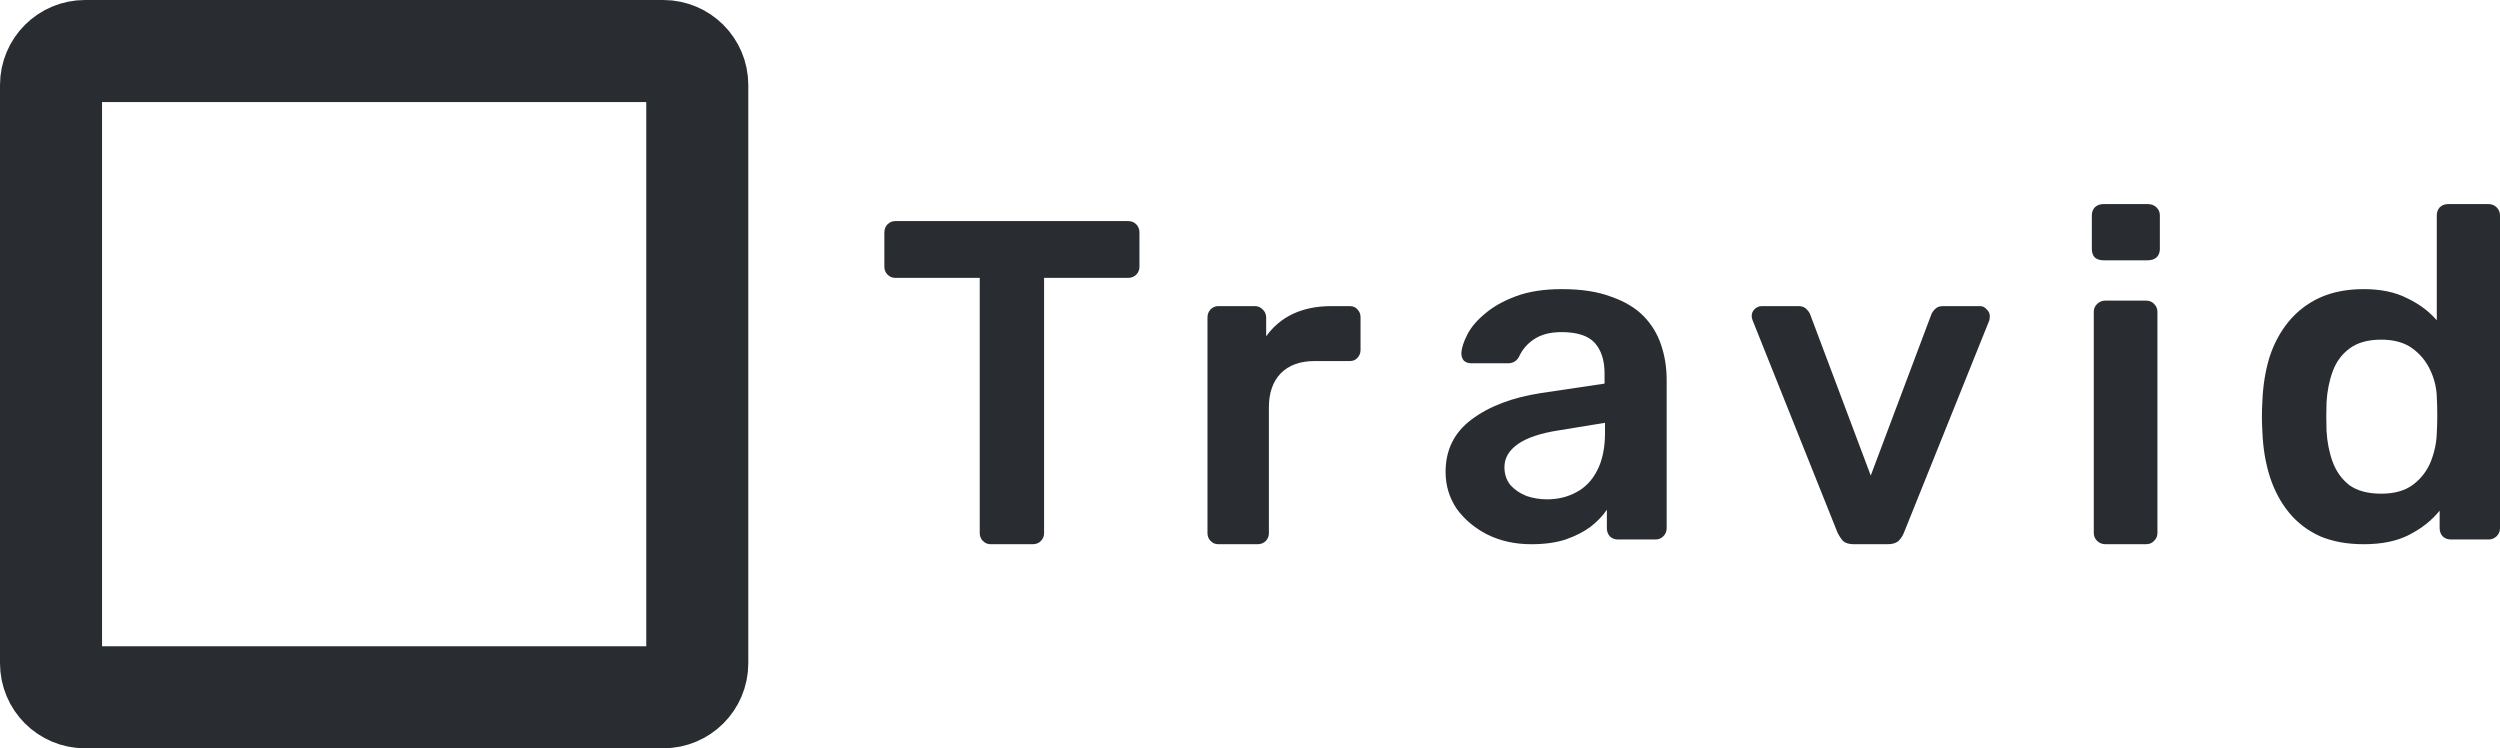 <svg width="147" height="44" viewBox="0 0 147 44" fill="none" xmlns="http://www.w3.org/2000/svg">
<path d="M3 39V5C3 3.895 3.895 3 5 3H39C40.105 3 41 3.895 41 5V39C41 40.105 40.105 41 39 41H5C3.895 41 3 40.105 3 39Z" stroke="#292D32" stroke-width="6"/>
<path d="M138.98 32C138.011 32 137.154 31.843 136.409 31.528C135.683 31.194 135.077 30.732 134.593 30.139C134.108 29.546 133.736 28.852 133.475 28.056C133.214 27.241 133.065 26.352 133.028 25.389C133.009 25.056 133 24.759 133 24.5C133 24.222 133.009 23.917 133.028 23.583C133.065 22.657 133.205 21.796 133.447 21C133.708 20.204 134.081 19.509 134.565 18.917C135.068 18.306 135.683 17.833 136.409 17.5C137.154 17.167 138.011 17 138.98 17C139.986 17 140.834 17.176 141.523 17.528C142.231 17.861 142.818 18.296 143.283 18.833V12.667C143.283 12.482 143.339 12.324 143.451 12.194C143.582 12.065 143.749 12 143.954 12H146.329C146.516 12 146.674 12.065 146.804 12.194C146.935 12.324 147 12.482 147 12.667V31.056C147 31.241 146.935 31.398 146.804 31.528C146.674 31.657 146.516 31.722 146.329 31.722H144.122C143.917 31.722 143.749 31.657 143.619 31.528C143.507 31.398 143.451 31.241 143.451 31.056V30.028C142.985 30.602 142.389 31.074 141.663 31.444C140.955 31.815 140.061 32 138.98 32ZM140.014 29.028C140.796 29.028 141.42 28.852 141.886 28.5C142.352 28.148 142.697 27.704 142.92 27.167C143.144 26.611 143.265 26.046 143.283 25.472C143.302 25.139 143.311 24.787 143.311 24.417C143.311 24.028 143.302 23.667 143.283 23.333C143.265 22.778 143.134 22.25 142.892 21.75C142.65 21.232 142.296 20.806 141.83 20.472C141.365 20.139 140.759 19.972 140.014 19.972C139.232 19.972 138.607 20.148 138.142 20.5C137.695 20.833 137.369 21.278 137.164 21.833C136.959 22.389 136.838 23 136.8 23.667C136.782 24.222 136.782 24.778 136.8 25.333C136.838 26 136.959 26.611 137.164 27.167C137.369 27.722 137.695 28.176 138.142 28.528C138.607 28.861 139.232 29.028 140.014 29.028Z" fill="#292D32"/>
<path d="M123.8 32C123.61 32 123.448 31.936 123.314 31.807C123.181 31.679 123.114 31.523 123.114 31.339V18.336C123.114 18.152 123.181 17.996 123.314 17.868C123.448 17.739 123.61 17.675 123.8 17.675H126.171C126.381 17.675 126.543 17.739 126.657 17.868C126.79 17.996 126.857 18.152 126.857 18.336V31.339C126.857 31.523 126.79 31.679 126.657 31.807C126.543 31.936 126.381 32 126.171 32H123.8ZM123.686 15.306C123.476 15.306 123.305 15.251 123.171 15.14C123.057 15.012 123 14.847 123 14.645V12.661C123 12.477 123.057 12.321 123.171 12.193C123.305 12.064 123.476 12 123.686 12H126.286C126.495 12 126.667 12.064 126.8 12.193C126.933 12.321 127 12.477 127 12.661V14.645C127 14.847 126.933 15.012 126.8 15.14C126.667 15.251 126.495 15.306 126.286 15.306H123.686Z" fill="#292D32"/>
<path d="M109.011 32C108.726 32 108.513 31.937 108.37 31.811C108.246 31.668 108.139 31.506 108.05 31.327L103.053 18.835C103.018 18.745 103 18.664 103 18.592C103 18.431 103.053 18.296 103.16 18.189C103.285 18.063 103.427 18 103.588 18H105.752C105.966 18 106.126 18.063 106.233 18.189C106.34 18.296 106.411 18.404 106.447 18.512L110 27.962L113.553 18.512C113.589 18.404 113.66 18.296 113.767 18.189C113.874 18.063 114.034 18 114.248 18H116.439C116.581 18 116.706 18.063 116.813 18.189C116.938 18.296 117 18.431 117 18.592C117 18.664 116.991 18.745 116.973 18.835L111.95 31.327C111.879 31.506 111.772 31.668 111.63 31.811C111.487 31.937 111.274 32 110.989 32H109.011Z" fill="#292D32"/>
<path d="M90.042 32C89.097 32 88.243 31.815 87.48 31.444C86.717 31.056 86.108 30.546 85.654 29.917C85.218 29.268 85 28.546 85 27.75C85 26.454 85.509 25.426 86.526 24.667C87.562 23.889 88.924 23.37 90.614 23.111L94.348 22.556V21.972C94.348 21.194 94.157 20.593 93.776 20.167C93.394 19.741 92.74 19.528 91.813 19.528C91.159 19.528 90.623 19.667 90.206 19.944C89.806 20.204 89.506 20.556 89.306 21C89.161 21.241 88.952 21.361 88.679 21.361H86.526C86.326 21.361 86.172 21.306 86.063 21.194C85.972 21.083 85.927 20.935 85.927 20.75C85.945 20.454 86.063 20.093 86.281 19.667C86.499 19.241 86.844 18.833 87.317 18.444C87.789 18.037 88.398 17.694 89.143 17.417C89.888 17.139 90.787 17 91.841 17C92.985 17 93.948 17.148 94.73 17.444C95.529 17.722 96.165 18.102 96.637 18.583C97.11 19.065 97.455 19.63 97.673 20.278C97.891 20.926 98 21.611 98 22.333V31.056C98 31.241 97.936 31.398 97.809 31.528C97.682 31.657 97.528 31.722 97.346 31.722H95.138C94.939 31.722 94.775 31.657 94.648 31.528C94.539 31.398 94.484 31.241 94.484 31.056V29.972C94.248 30.324 93.93 30.657 93.53 30.972C93.131 31.268 92.64 31.518 92.059 31.722C91.496 31.907 90.823 32 90.042 32ZM90.969 29.361C91.605 29.361 92.177 29.222 92.686 28.944C93.212 28.667 93.621 28.241 93.912 27.667C94.221 27.074 94.375 26.333 94.375 25.444V24.861L91.65 25.306C90.578 25.472 89.778 25.741 89.252 26.111C88.725 26.482 88.461 26.935 88.461 27.472C88.461 27.88 88.579 28.232 88.816 28.528C89.07 28.806 89.388 29.018 89.769 29.167C90.151 29.296 90.551 29.361 90.969 29.361Z" fill="#292D32"/>
<path d="M71.637 32C71.46 32 71.31 31.937 71.186 31.811C71.062 31.686 71 31.533 71 31.354V18.673C71 18.476 71.062 18.314 71.186 18.189C71.31 18.063 71.46 18 71.637 18H73.788C73.965 18 74.115 18.063 74.239 18.189C74.38 18.314 74.451 18.476 74.451 18.673V19.777C74.858 19.203 75.38 18.763 76.018 18.458C76.673 18.153 77.425 18 78.274 18H79.363C79.558 18 79.708 18.063 79.814 18.189C79.938 18.314 80 18.467 80 18.646V20.585C80 20.764 79.938 20.917 79.814 21.042C79.708 21.168 79.558 21.231 79.363 21.231H77.292C76.442 21.231 75.779 21.473 75.301 21.958C74.841 22.442 74.611 23.106 74.611 23.95V31.354C74.611 31.533 74.549 31.686 74.425 31.811C74.301 31.937 74.142 32 73.947 32H71.637Z" fill="#292D32"/>
<path d="M58.252 32C58.073 32 57.921 31.937 57.796 31.81C57.671 31.683 57.608 31.529 57.608 31.349V16.339H52.644C52.465 16.339 52.313 16.275 52.188 16.149C52.063 16.022 52 15.868 52 15.687V13.679C52 13.479 52.063 13.317 52.188 13.19C52.313 13.063 52.465 13 52.644 13H66.329C66.526 13 66.687 13.063 66.812 13.19C66.937 13.317 67 13.479 67 13.679V15.687C67 15.868 66.937 16.022 66.812 16.149C66.687 16.275 66.526 16.339 66.329 16.339H61.392V31.349C61.392 31.529 61.329 31.683 61.204 31.81C61.079 31.937 60.918 32 60.721 32H58.252Z" fill="#292D32"/>
</svg>
